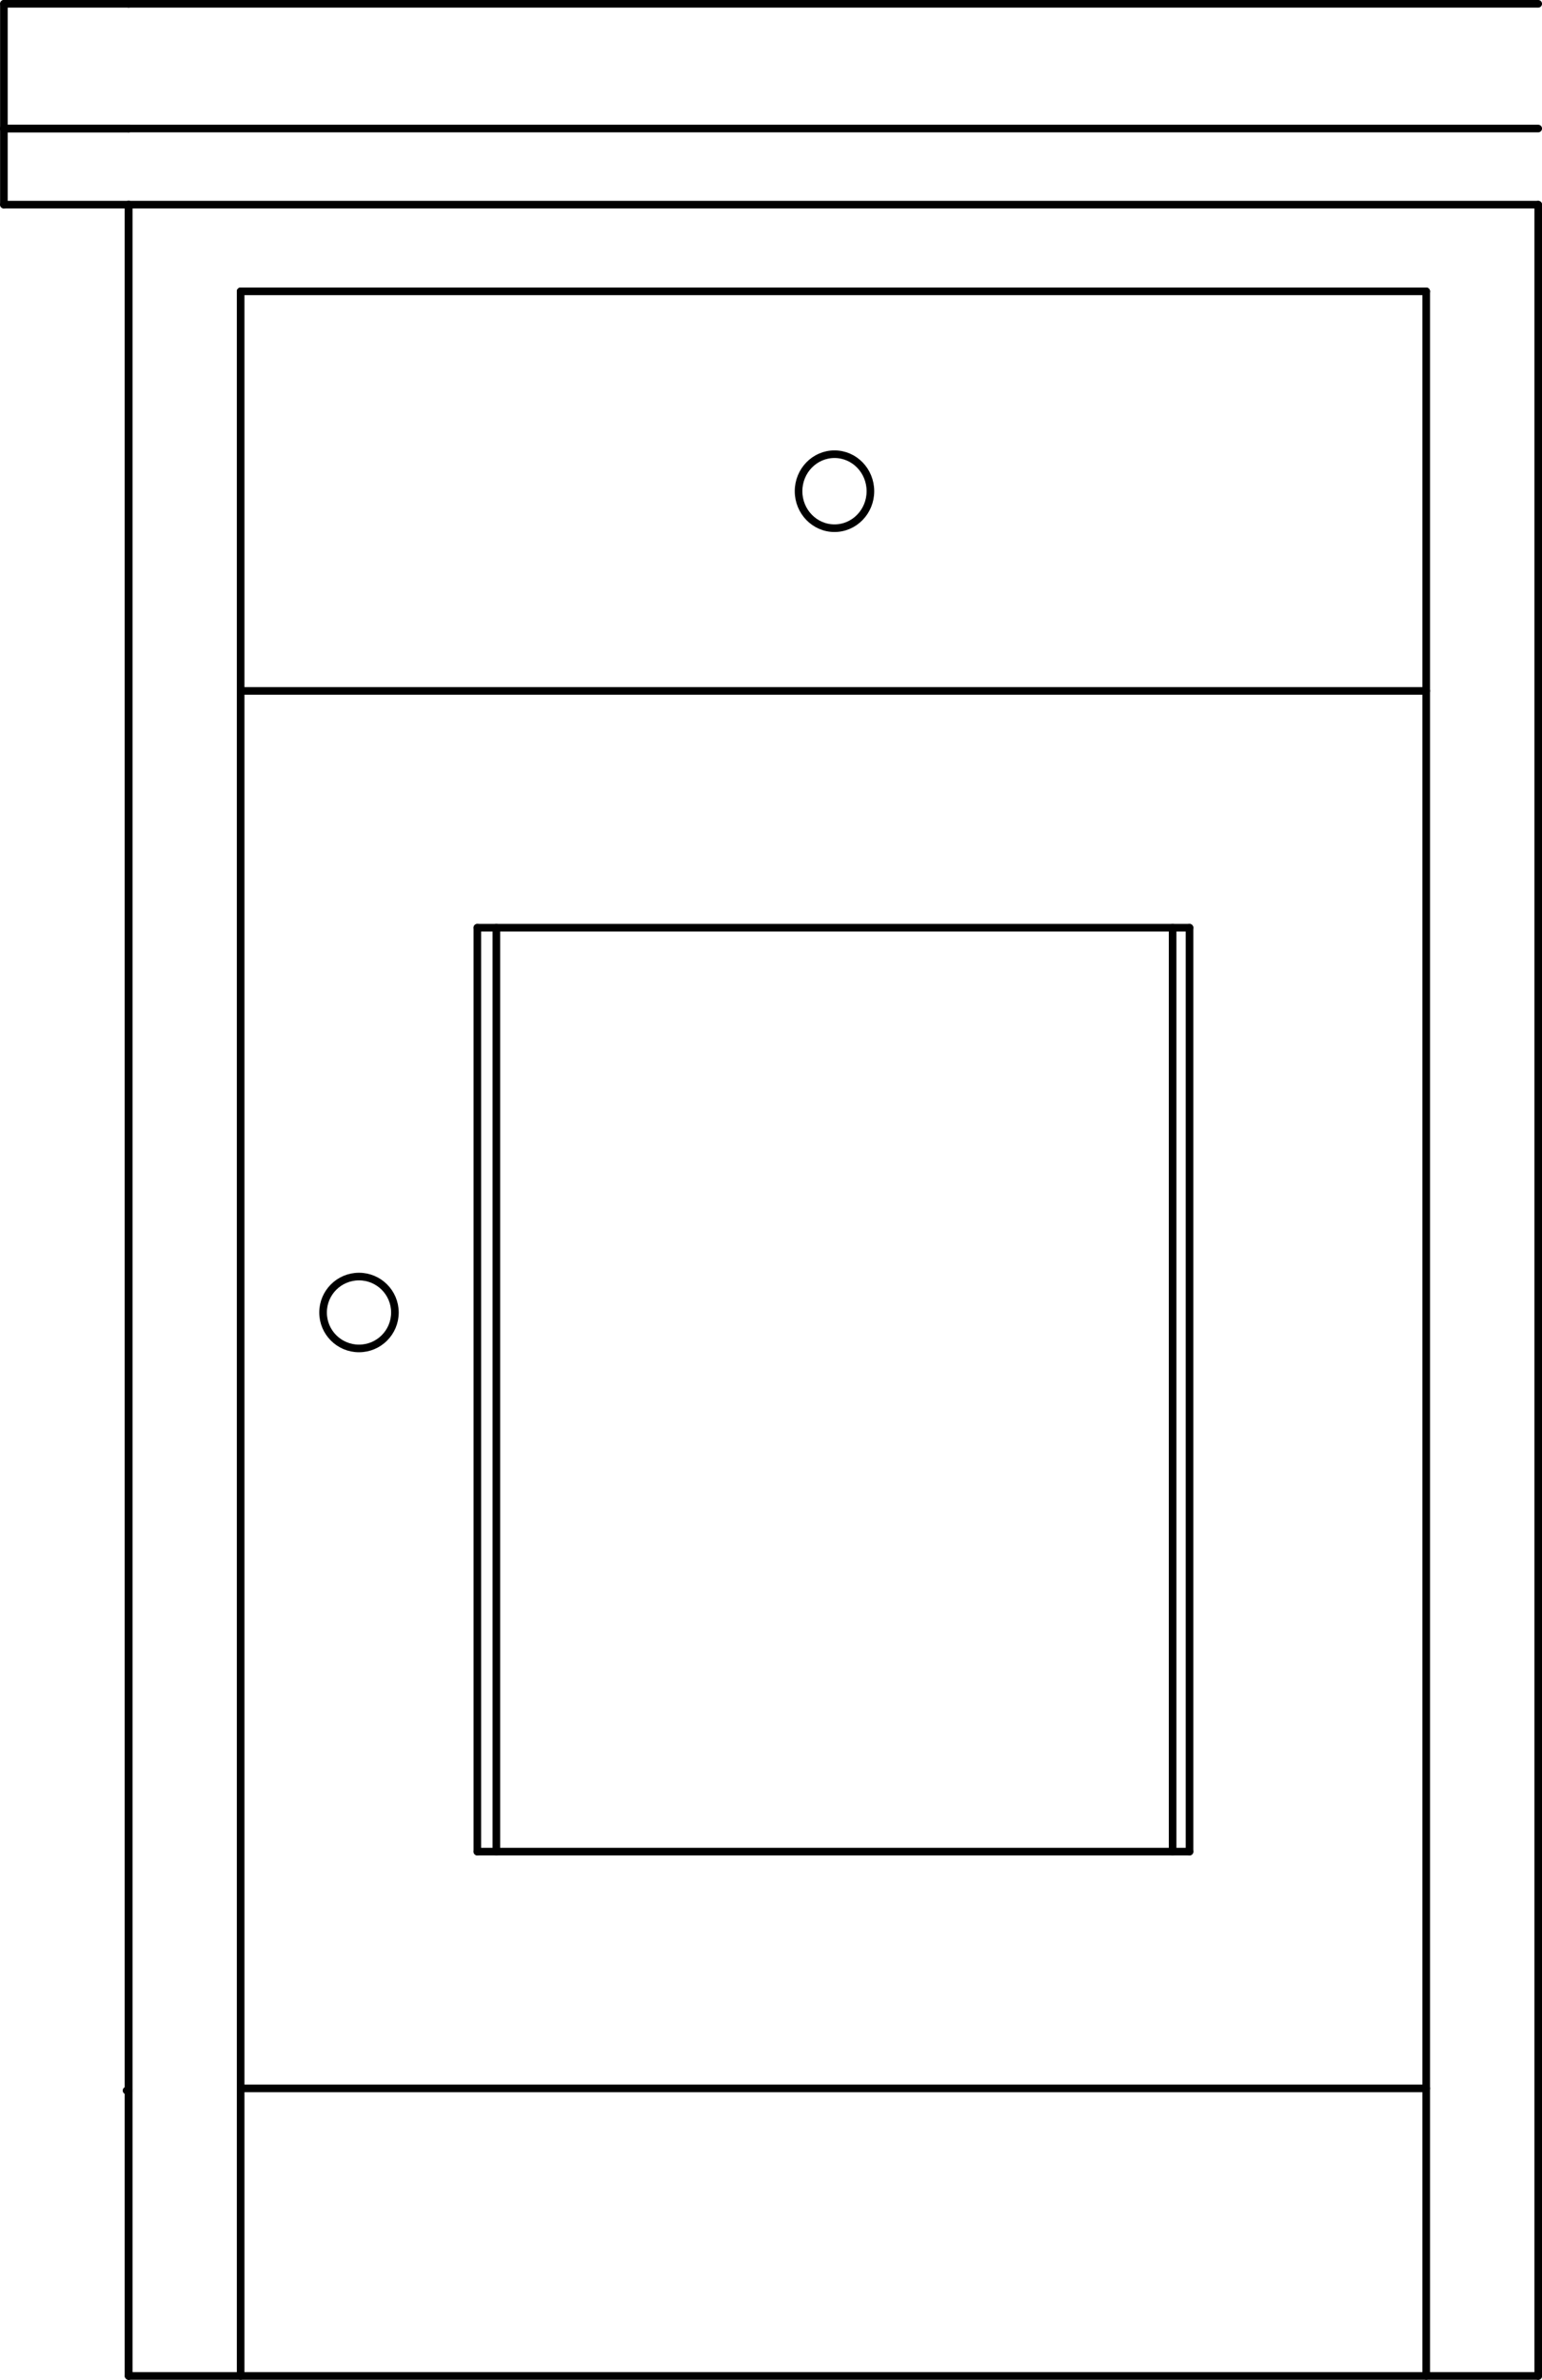 <svg xmlns="http://www.w3.org/2000/svg" width="109.45" height="168.85" viewBox="0 0 109.448 168.848"><g transform="translate(-64.53-314)" fill="none" stroke="#000" stroke-linejoin="round" stroke-linecap="round" stroke-width=".54" stroke-miterlimit="10"><path d="m73.66 482.57v-154.05"/><path d="m64.806 328.52h8.85"/><path d="m64.806 323.12v5.4"/><path d="m73.66 323.12h-8.85"/><path d="m64.806 323.12h8.85"/><path d="m64.806 314.27v8.85"/><path d="m73.66 314.27h-8.85"/><path d="m165.76 462.17h-84.15"/><path d="m81.61 482.57v-147.9"/><path d="m165.76 482.57v-147.9"/><path d="m165.76 334.67h-84.15"/><path d="m148.96 445.37v-65.55"/><path d="m98.41 445.37v-65.55"/><path d="m148.96 379.82h-50.55"/><path d="m173.71 328.52h-100.05"/><path d="m173.71 328.52v154.05"/><path d="m73.66 328.52v154.05"/><path d="m173.71 482.57h-100.05"/><path d="m165.76 363.02h-84.15"/><path d="m92.56 407.12c0 1.409-1.141 2.55-2.55 2.55-1.407 0-2.55-1.142-2.55-2.55 0-1.409 1.143-2.55 2.55-2.55 1.409 0 2.55 1.142 2.55 2.55"/><path d="m126.31 348.85c0 1.449-1.141 2.625-2.55 2.625-1.407 0-2.55-1.176-2.55-2.625 0-1.45 1.143-2.625 2.55-2.625 1.409 0 2.55 1.175 2.55 2.625"/><path d="m148.96 445.37h-50.55"/><path d="m73.66 462.32h-.15"/><path d="m147.76 445.37v-65.55"/><path d="m99.76 445.37v-65.55"/><path d="m173.71 323.12h-100.05"/><path d="m173.71 314.27h-100.05"/></g></svg>